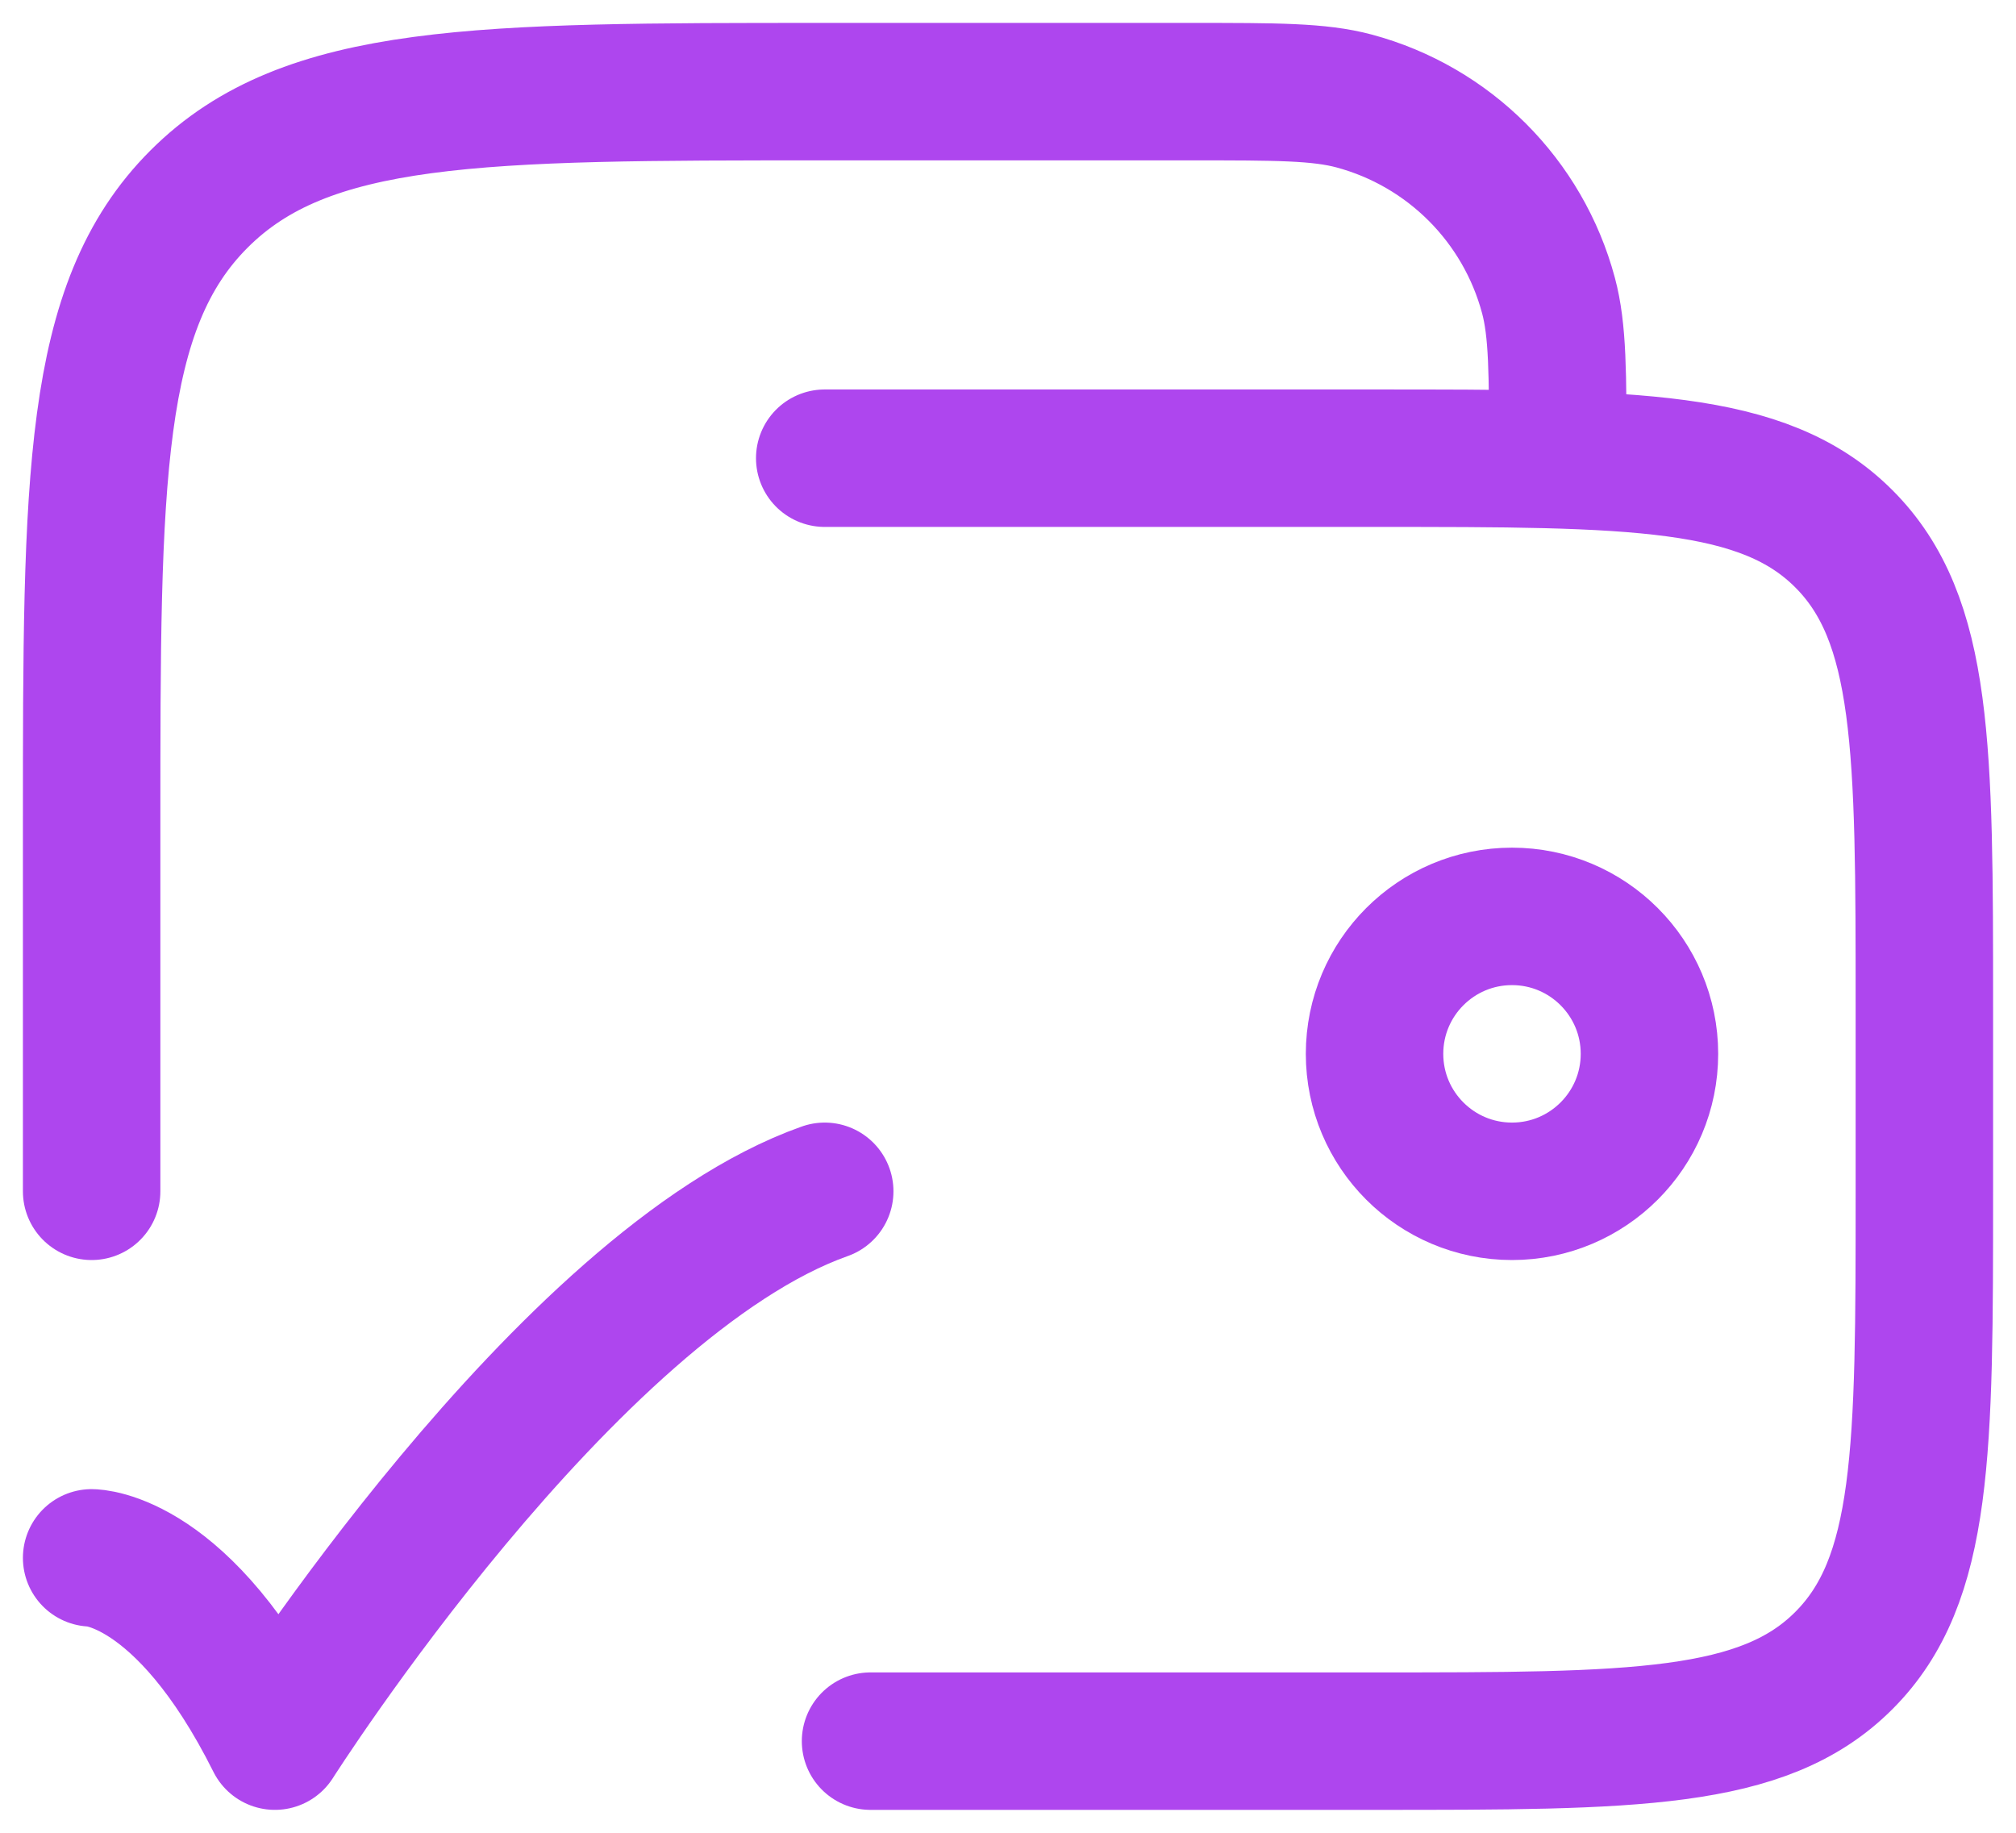 <svg width="22" height="20" viewBox="0 0 22 20" fill="none" xmlns="http://www.w3.org/2000/svg">
<g id="elements">
<path id="Vector" d="M1 17C1 17 2 17 3 19C3 19 6.176 14 9 13" stroke="#AE46EE" stroke-width="1.5" stroke-linecap="round" stroke-linejoin="round"/>
<path id="Vector_2" d="M9.5 19H15C17.828 19 19.243 19 20.121 18.121C21 17.243 21 15.828 21 13V11C21 8.172 21 6.757 20.121 5.879C19.243 5 17.828 5 15 5H9M1 13V9C1 5.229 1 3.343 2.172 2.172C3.343 1 5.229 1 9 1H13C13.93 1 14.395 1 14.777 1.102C15.812 1.38 16.62 2.188 16.898 3.224C17 3.605 17 4.07 17 5" stroke="#AE46EE" stroke-width="1.5" stroke-linecap="round"/>
<path id="Vector_3" d="M15 11.5C15 12.328 15.671 13 16.5 13C17.328 13 18 12.328 18 11.5C18 10.672 17.328 10 16.5 10C15.671 10 15 10.672 15 11.5Z" stroke="#AE46EE" stroke-width="1.5"/>
</g>
</svg>
